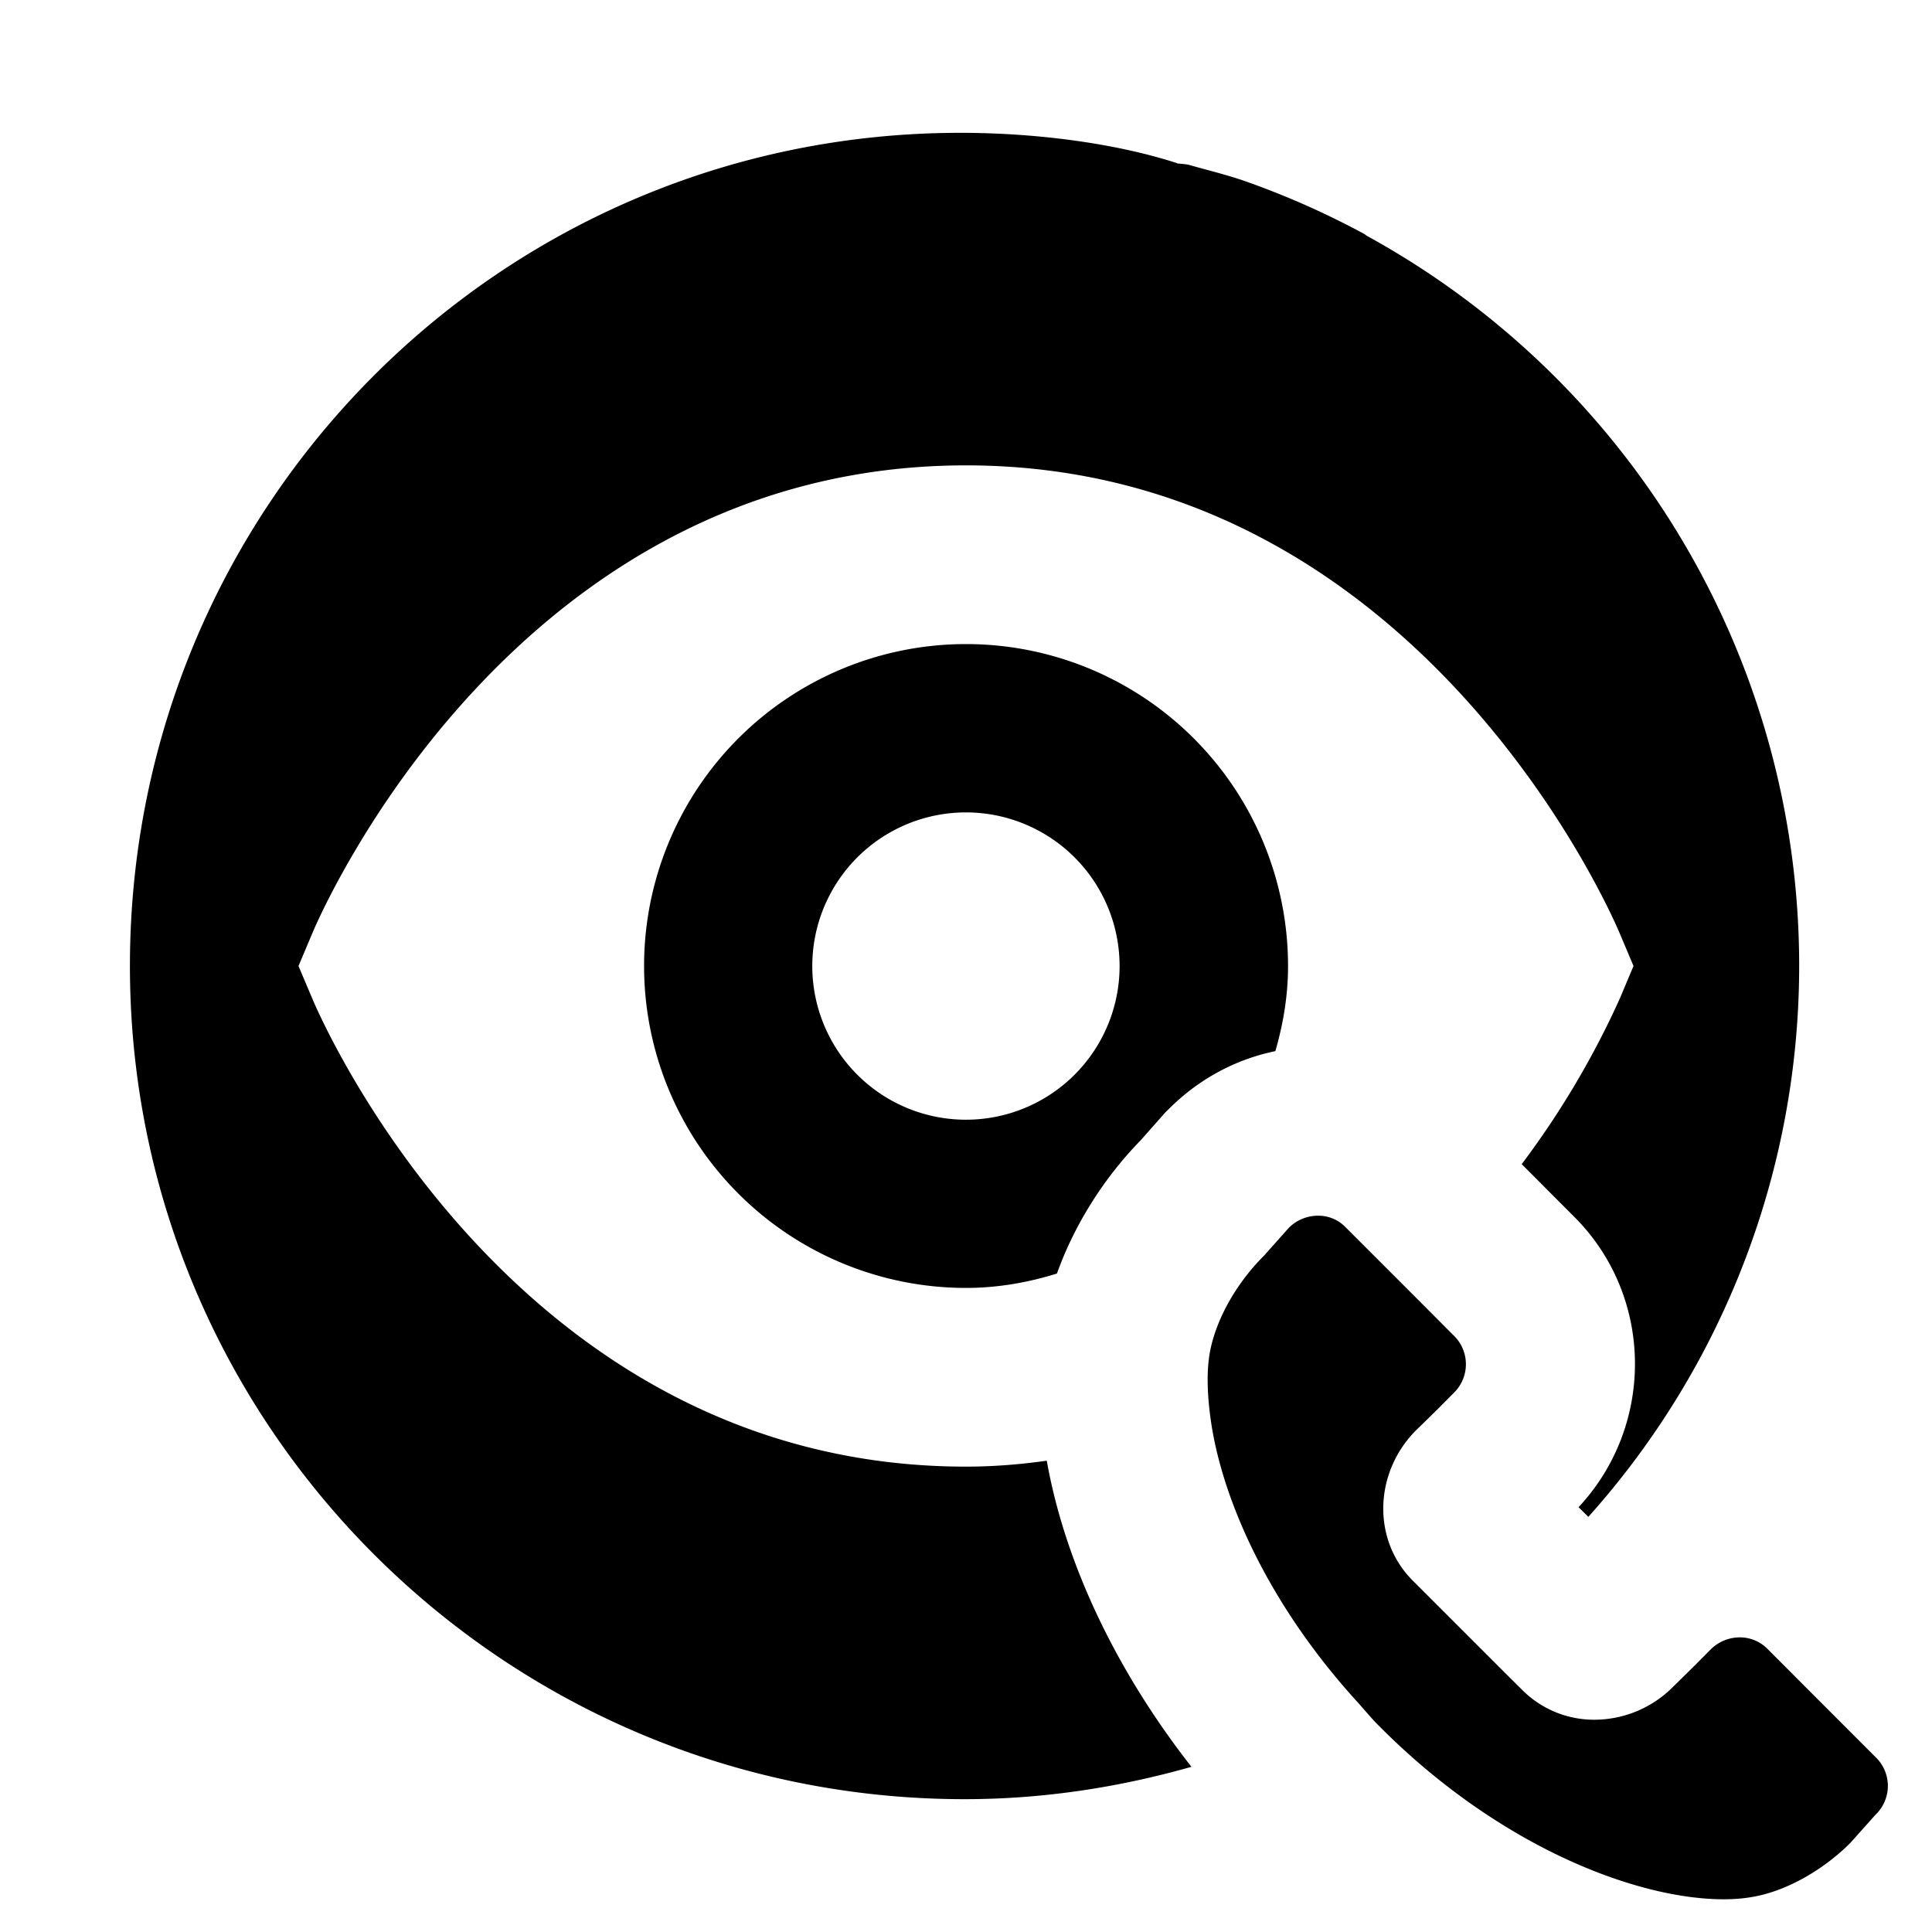 <svg xmlns="http://www.w3.org/2000/svg" viewBox="0 0 16 16"><path d="M15.543 14.562l-.911-.912a.32.32 0 00-.224-.09.342.342 0 00-.243.102l-.128.129-.182.179a.92.92 0 01-.649.272.84.84 0 01-.596-.243l-.152-.151-.33-.33-.429-.429c-.336-.336-.322-.893.029-1.245l.103-.1.079-.078.129-.13a.331.331 0 00.01-.466l-.387-.388-.524-.524a.311.311 0 00-.223-.09.34.34 0 00-.243.102l-.205.23c-.24.239-.408.551-.451.821-.023.145-.018.322.008.517.086.649.463 1.526 1.209 2.348.063.069.12.14.188.208l.006.005.005.006c1.002 1.003 2.136 1.424 2.842 1.424.083 0 .16-.006.23-.018.27-.043.582-.211.821-.45l.206-.231a.33.33 0 00.012-.468z"/><path d="M8 12.146c-3.744 0-5.348-3.718-5.414-3.877L2.472 8l.114-.27C2.652 7.571 4.256 3.854 8 3.854c3.74 0 5.348 3.718 5.414 3.876l.114.27-.114.271a7.227 7.227 0 01-.812 1.37l.438.439c.656.658.666 1.723.033 2.402l.081.08A6.84 6.84 0 0014.9 8a6.894 6.894 0 00-3.577-6.045c-.009-.005-.016-.012-.024-.017a6.864 6.864 0 00-.966-.43c-.148-.054-.344-.102-.496-.145a1.03 1.03 0 00-.087-.009v-.002c-.5-.163-1.158-.252-1.797-.252-3.811 0-6.877 3.09-6.877 6.9s3.102 6.9 6.912 6.9c.652 0 1.28-.098 1.879-.268-.626-.799-1.049-1.693-1.198-2.535-.215.03-.436.049-.669.049z"/><path d="M8 5.334a2.666 2.666 0 100 5.332c.264 0 .515-.045.753-.119.142-.396.381-.783.693-1.103l.208-.235.03-.029c.245-.244.548-.407.878-.475.065-.225.105-.459.105-.705A2.666 2.666 0 008 5.334zm0 3.939a1.272 1.272 0 11-.001-2.545A1.272 1.272 0 018 9.273z"/></svg>